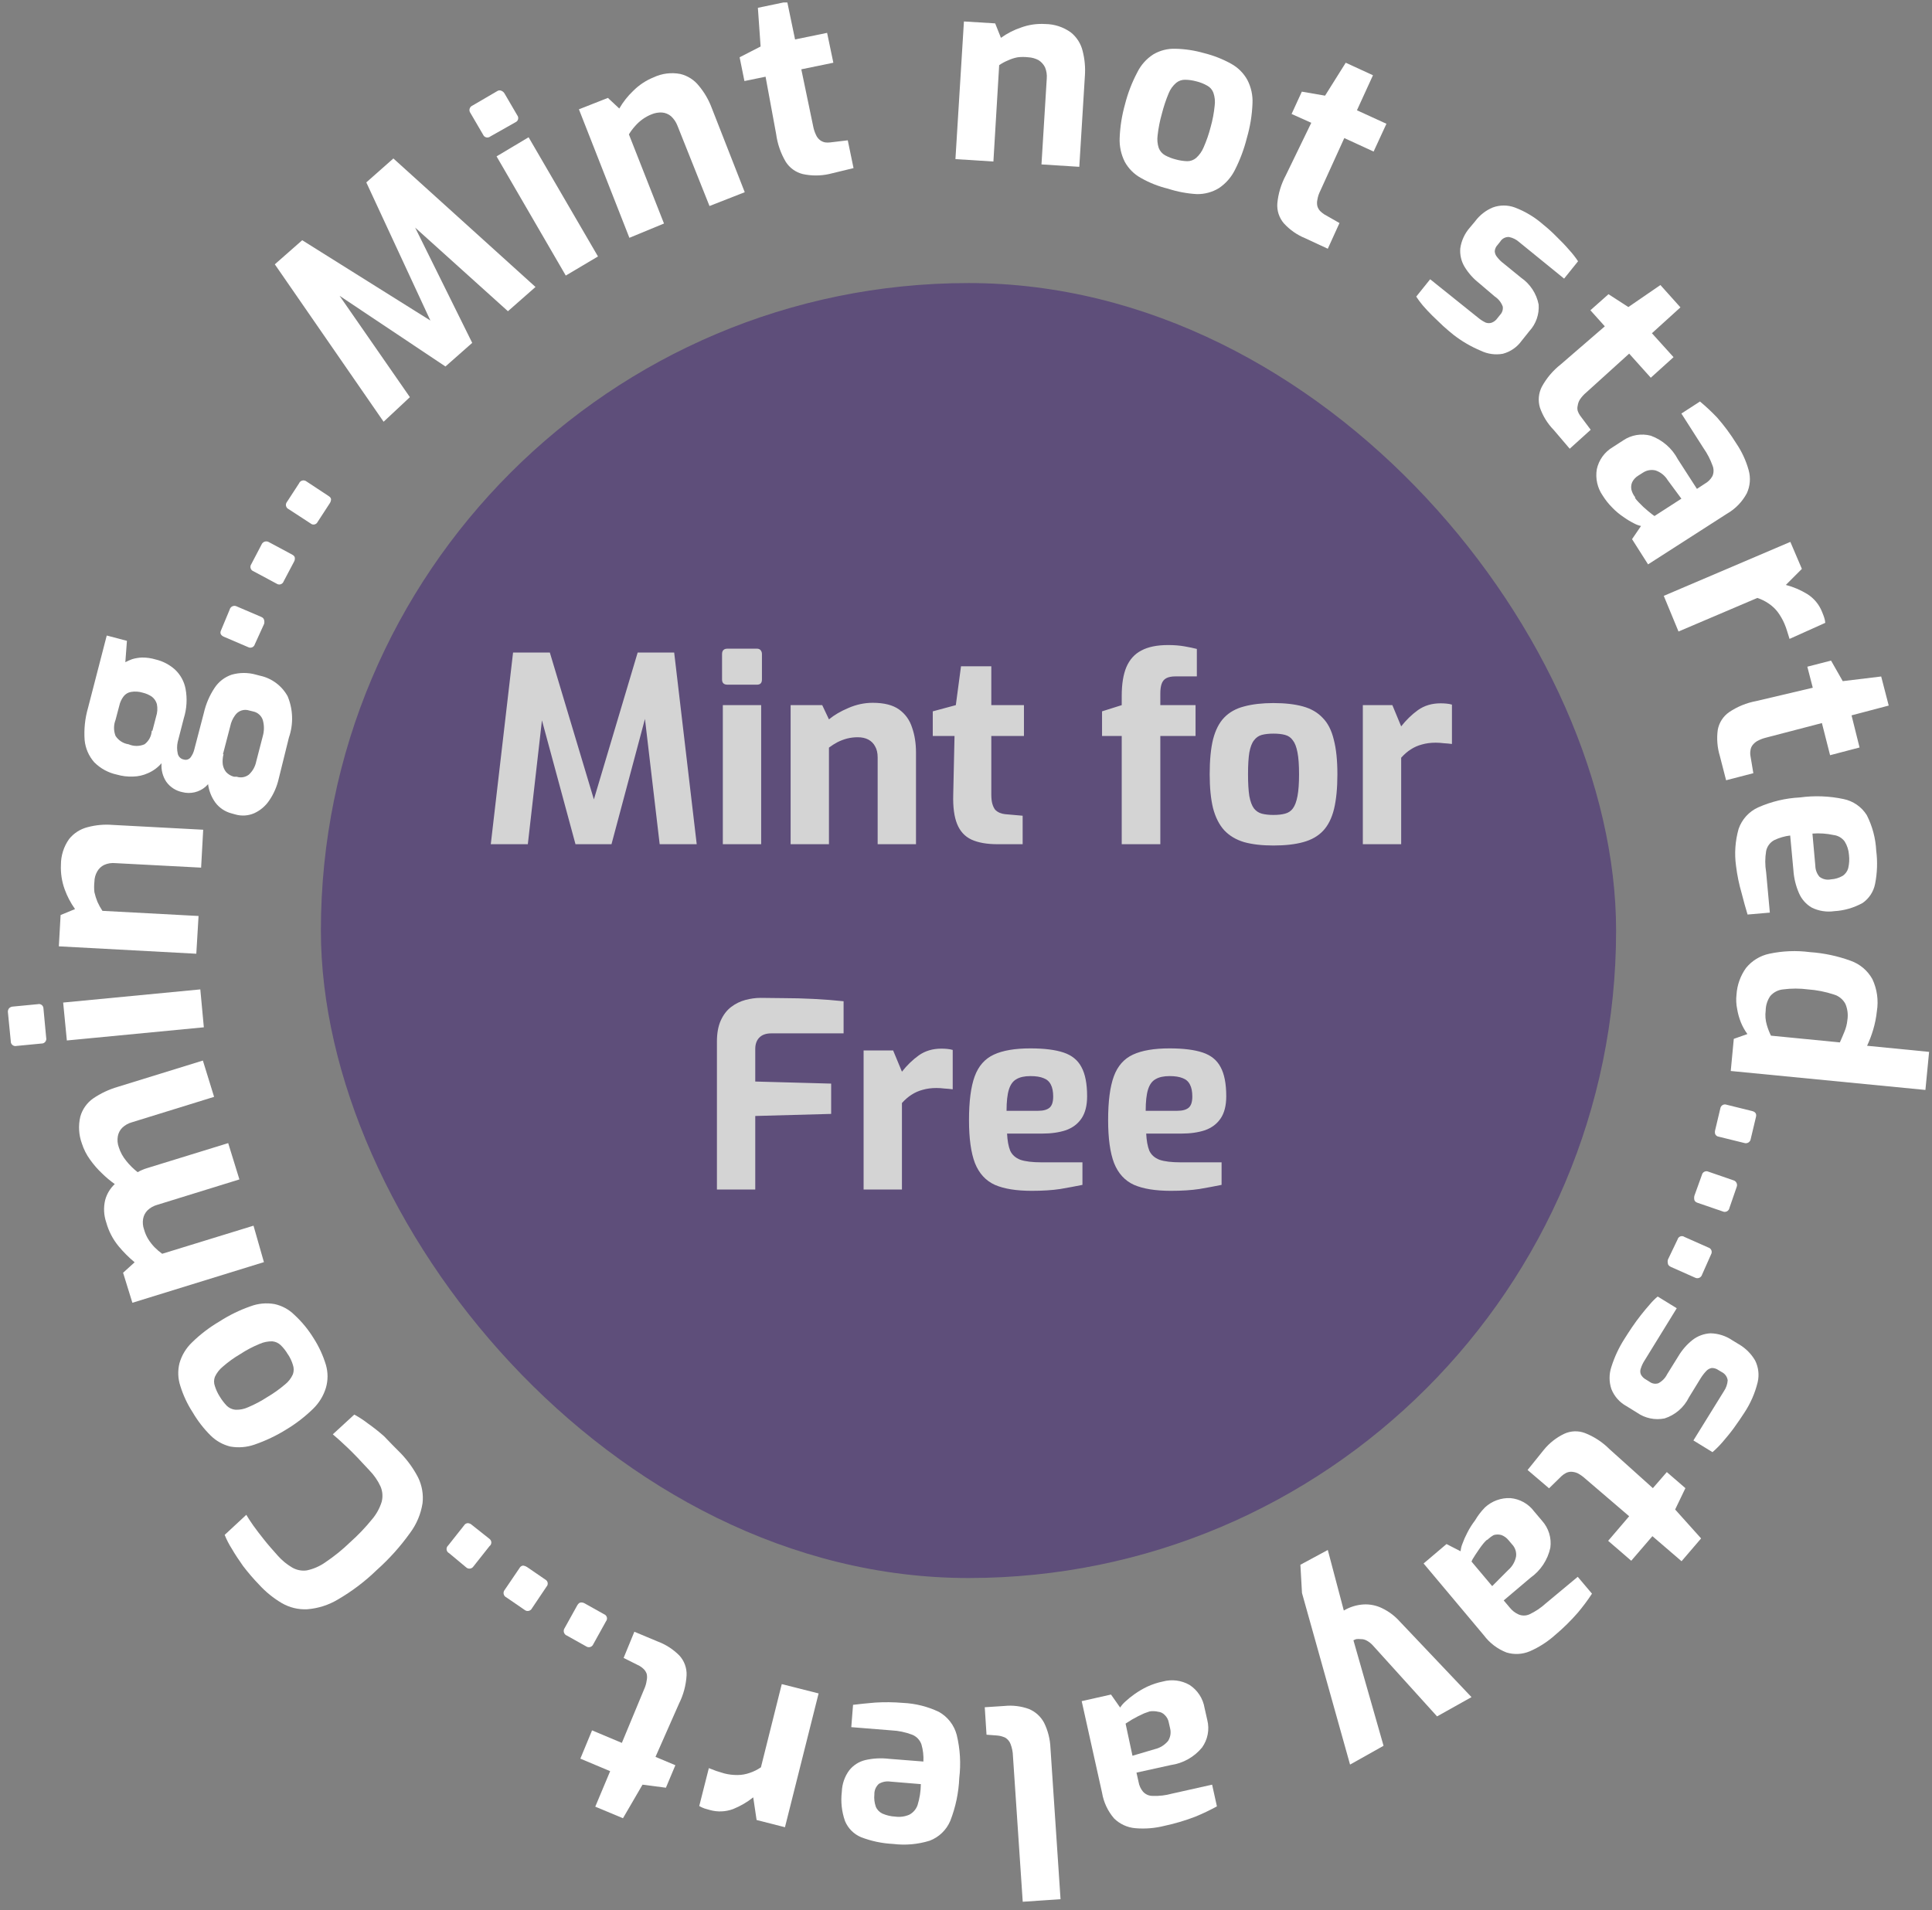 <svg width="179" height="177" viewBox="0 0 179 177" fill="none" xmlns="http://www.w3.org/2000/svg">
<rect x="0" y="0" width="179" height="177" fill="#808080" stroke="none"/>
<g clip-path="url(#clip0_6_367)">
<path d="M35.541 39.081L25.462 24.494L28 22.261L39.876 29.704L33.938 16.903L36.447 14.685L49.614 26.593L47.06 28.84L37.367 20.103L37.812 19.775L43.75 31.773L41.271 33.961L30.123 26.518L30.553 26.102L37.976 36.804L35.541 39.081Z" fill="white"/>
<path d="M45.428 12.646C45.376 12.688 45.315 12.718 45.25 12.732C45.185 12.747 45.118 12.746 45.053 12.731C44.988 12.715 44.928 12.684 44.877 12.641C44.826 12.598 44.786 12.543 44.76 12.482L43.587 10.472C43.545 10.418 43.516 10.355 43.503 10.288C43.489 10.221 43.491 10.152 43.508 10.086C43.525 10.02 43.557 9.959 43.602 9.907C43.647 9.855 43.702 9.814 43.765 9.788L46.111 8.418C46.166 8.389 46.227 8.375 46.289 8.375C46.351 8.375 46.412 8.389 46.467 8.418C46.586 8.468 46.686 8.558 46.749 8.671L47.922 10.681C47.961 10.73 47.989 10.788 48.003 10.849C48.017 10.911 48.017 10.975 48.003 11.037C47.989 11.099 47.961 11.156 47.921 11.206C47.881 11.255 47.83 11.294 47.773 11.321L45.428 12.646ZM52.419 25.536L46.007 14.491L48.975 12.72L55.403 23.765L52.419 25.536Z" fill="white"/>
<path d="M58.313 22.038L53.637 10.13L56.323 9.073L57.377 10.056C57.727 9.45 58.162 8.898 58.669 8.418C59.207 7.878 59.848 7.453 60.554 7.168C61.327 6.803 62.195 6.694 63.033 6.855C63.714 7.018 64.321 7.406 64.755 7.957C65.256 8.556 65.652 9.235 65.928 9.966L69.001 17.811L65.735 19.091L62.766 11.648C62.638 11.314 62.435 11.013 62.172 10.77C61.941 10.575 61.656 10.456 61.356 10.428C61.021 10.406 60.686 10.463 60.376 10.591C60.076 10.709 59.792 10.864 59.53 11.053C59.273 11.238 59.039 11.453 58.832 11.693C58.621 11.928 58.432 12.182 58.268 12.452L61.519 20.713L58.313 22.038Z" fill="white"/>
<path d="M76.809 16.129C76.007 16.304 75.176 16.304 74.374 16.129C73.725 15.967 73.162 15.563 72.801 14.997C72.334 14.208 72.031 13.332 71.91 12.422L70.93 7.108L68.971 7.51L68.526 5.307L70.47 4.31L70.218 0.723L72.934 0.157L73.662 3.655L76.631 3.045L77.21 5.813L74.241 6.424L75.339 11.693C75.392 11.976 75.482 12.252 75.606 12.511C75.689 12.699 75.817 12.862 75.978 12.988C76.118 13.093 76.28 13.164 76.453 13.196C76.61 13.218 76.77 13.218 76.928 13.196L78.546 13.003L79.08 15.578L76.809 16.129Z" fill="white"/>
<path d="M88.521 14.744L89.308 1.988L92.203 2.167L92.737 3.506C93.305 3.097 93.93 2.776 94.593 2.553C95.309 2.29 96.072 2.179 96.834 2.226C97.686 2.232 98.516 2.502 99.209 3C99.757 3.436 100.144 4.044 100.308 4.727C100.5 5.48 100.571 6.259 100.515 7.034L99.996 15.459L96.493 15.236L96.983 7.272C97.012 6.917 96.956 6.559 96.819 6.23C96.683 5.963 96.478 5.736 96.225 5.575C95.927 5.416 95.598 5.324 95.261 5.307C94.94 5.27 94.616 5.27 94.296 5.307C93.988 5.363 93.689 5.458 93.405 5.59C93.113 5.709 92.834 5.859 92.574 6.037L92.039 14.968L88.521 14.744Z" fill="white"/>
<path d="M108.205 17.483C107.326 17.27 106.482 16.934 105.696 16.486C105.071 16.141 104.556 15.624 104.212 14.997C103.866 14.311 103.702 13.547 103.737 12.78C103.779 11.732 103.943 10.693 104.227 9.683C104.487 8.649 104.871 7.649 105.37 6.706C105.703 6.025 106.217 5.449 106.854 5.039C107.469 4.676 108.174 4.495 108.888 4.518C109.787 4.536 110.68 4.672 111.545 4.92C112.431 5.138 113.285 5.474 114.083 5.918C114.707 6.265 115.222 6.78 115.568 7.406C115.918 8.08 116.082 8.835 116.043 9.594C116.001 10.673 115.826 11.743 115.523 12.78C115.265 13.811 114.892 14.809 114.41 15.757C114.069 16.437 113.558 17.017 112.925 17.439C112.317 17.806 111.618 17.997 110.907 17.989C109.988 17.939 109.08 17.768 108.205 17.483ZM108.932 14.774C109.281 14.871 109.64 14.926 110.001 14.938C110.3 14.939 110.589 14.833 110.818 14.64C111.12 14.369 111.358 14.033 111.515 13.658C111.784 13.046 112.002 12.414 112.168 11.767C112.351 11.12 112.475 10.457 112.54 9.788C112.594 9.387 112.553 8.979 112.421 8.597C112.319 8.317 112.118 8.084 111.857 7.942C111.541 7.761 111.201 7.626 110.847 7.54C110.504 7.445 110.15 7.395 109.793 7.391C109.497 7.387 109.208 7.487 108.977 7.674C108.67 7.935 108.43 8.267 108.279 8.641C108.019 9.265 107.806 9.907 107.641 10.562C107.458 11.205 107.329 11.862 107.255 12.526C107.197 12.926 107.233 13.334 107.359 13.717C107.47 14 107.675 14.236 107.938 14.387C108.252 14.558 108.586 14.688 108.932 14.774Z" fill="white"/>
<path d="M120.941 22.083C120.183 21.777 119.503 21.303 118.952 20.698C118.514 20.188 118.295 19.524 118.344 18.852C118.429 17.94 118.697 17.054 119.13 16.248L121.491 11.38L119.665 10.562L120.615 8.493L122.767 8.865L124.682 5.813L127.206 6.974L125.721 10.219L128.453 11.47L127.265 14.045L124.549 12.794L122.322 17.692C122.19 17.949 122.1 18.225 122.055 18.51C122.009 18.706 122.009 18.91 122.055 19.106C122.103 19.272 122.189 19.425 122.307 19.552C122.425 19.669 122.555 19.773 122.693 19.865L124.103 20.669L123.02 23.05L120.941 22.083Z" fill="white"/>
<path d="M134.687 31.043C134.376 30.79 134.049 30.522 133.708 30.21L132.713 29.257C132.387 28.93 132.09 28.617 131.822 28.305C131.604 28.044 131.401 27.77 131.214 27.486L132.505 25.878L136.959 29.451C137.172 29.628 137.406 29.778 137.656 29.897C137.839 29.962 138.038 29.962 138.22 29.897C138.431 29.813 138.612 29.668 138.74 29.48L138.992 29.168C139.087 29.068 139.157 28.947 139.198 28.816C139.24 28.684 139.25 28.545 139.23 28.409C139.093 28.03 138.838 27.706 138.502 27.486L137.018 26.221C136.493 25.807 136.045 25.303 135.697 24.732C135.384 24.214 135.244 23.609 135.296 23.006C135.401 22.292 135.711 21.625 136.187 21.085L136.662 20.52C137.082 19.945 137.652 19.497 138.31 19.225C138.966 18.985 139.686 18.985 140.343 19.225C141.312 19.591 142.208 20.131 142.986 20.817C143.423 21.169 143.839 21.547 144.232 21.949C144.663 22.365 145.049 22.767 145.405 23.184C145.699 23.505 145.967 23.848 146.207 24.211L144.915 25.819L140.759 22.44C140.492 22.196 140.163 22.032 139.809 21.963C139.646 21.954 139.484 21.989 139.34 22.065C139.197 22.141 139.076 22.255 138.992 22.395L138.755 22.693C138.599 22.854 138.504 23.064 138.488 23.288C138.501 23.486 138.58 23.675 138.71 23.824C138.888 24.056 139.098 24.262 139.334 24.434L140.922 25.729C141.769 26.312 142.355 27.205 142.555 28.215C142.589 28.664 142.53 29.116 142.381 29.541C142.233 29.966 141.999 30.356 141.694 30.686L140.981 31.579C140.556 32.173 139.936 32.6 139.23 32.785C138.539 32.906 137.828 32.807 137.196 32.502C136.3 32.128 135.457 31.637 134.687 31.043Z" fill="white"/>
<path d="M143.95 39.84C143.379 39.253 142.943 38.547 142.674 37.771C142.482 37.127 142.546 36.434 142.852 35.836C143.29 35.035 143.886 34.331 144.604 33.767L148.686 30.24L147.35 28.751L149.027 27.263L150.868 28.453L153.837 26.414L155.692 28.483L153.05 30.88L155.054 33.097L152.946 35.003L150.942 32.77L146.964 36.372C146.742 36.557 146.547 36.773 146.385 37.012C146.275 37.183 146.204 37.376 146.177 37.578C146.132 37.743 146.132 37.918 146.177 38.084C146.23 38.238 146.305 38.383 146.4 38.516L147.379 39.825L145.435 41.582L143.95 39.84Z" fill="white"/>
<path d="M148.493 45.928C147.999 45.218 147.802 44.342 147.944 43.487C148.035 43.06 148.214 42.657 148.47 42.303C148.725 41.95 149.052 41.653 149.428 41.433L150.393 40.808C150.763 40.558 151.183 40.389 151.623 40.315C152.063 40.241 152.514 40.261 152.946 40.376C154.025 40.767 154.92 41.547 155.455 42.564L157.221 45.303L157.949 44.827C158.249 44.661 158.496 44.413 158.661 44.112C158.727 43.957 158.76 43.79 158.76 43.621C158.76 43.452 158.727 43.285 158.661 43.13C158.46 42.57 158.186 42.039 157.845 41.552L155.781 38.322L157.503 37.206C158.061 37.671 158.591 38.168 159.092 38.694C159.745 39.438 160.336 40.234 160.858 41.076C161.378 41.84 161.769 42.685 162.016 43.577C162.214 44.289 162.151 45.05 161.838 45.72C161.412 46.51 160.775 47.165 159.997 47.61L152.694 52.299L151.209 49.962L152.041 48.742C151.807 48.691 151.582 48.606 151.373 48.489C151.046 48.325 150.734 48.136 150.437 47.923C150.055 47.67 149.701 47.376 149.383 47.045C149.045 46.708 148.746 46.333 148.493 45.928ZM151.462 46.107C151.561 46.257 151.675 46.397 151.803 46.524C151.942 46.673 152.09 46.821 152.248 46.97L152.709 47.372L153.08 47.67L153.288 47.819L155.781 46.211L154.505 44.484C154.247 44.062 153.847 43.745 153.377 43.591C153.18 43.545 152.975 43.54 152.776 43.576C152.577 43.611 152.387 43.688 152.219 43.8L151.773 44.083C151.539 44.226 151.349 44.432 151.224 44.678C151.127 44.898 151.101 45.142 151.15 45.378C151.218 45.645 151.344 45.895 151.521 46.107H151.462Z" fill="white"/>
<path d="M154.148 55.217L165.876 50.215L166.944 52.716L165.46 54.204C166.161 54.388 166.831 54.674 167.449 55.053C168.068 55.443 168.547 56.022 168.815 56.705C168.889 56.869 168.948 57.047 169.008 57.211C169.062 57.375 169.097 57.545 169.112 57.717L165.801 59.206L165.579 58.491C165.508 58.253 165.424 58.02 165.326 57.792C165.157 57.401 164.943 57.031 164.688 56.69C164.457 56.396 164.181 56.14 163.872 55.931C163.547 55.708 163.192 55.532 162.818 55.41L155.514 58.521L154.148 55.217Z" fill="white"/>
<path d="M159.344 70.057C159.106 69.272 159.04 68.444 159.151 67.631C159.211 67.302 159.335 66.988 159.516 66.707C159.696 66.426 159.931 66.183 160.205 65.993C160.962 65.482 161.816 65.132 162.714 64.966L167.954 63.731L167.449 61.781L169.646 61.215L170.73 63.12L174.292 62.689L174.99 65.383L171.546 66.291L172.288 69.268L169.557 69.983L168.8 67.005L163.604 68.36C163.325 68.43 163.056 68.535 162.803 68.673C162.629 68.775 162.477 68.912 162.357 69.074C162.257 69.215 162.196 69.379 162.179 69.551C162.15 69.713 162.15 69.88 162.179 70.042L162.447 71.65L159.923 72.305L159.344 70.057Z" fill="white"/>
<path d="M160.843 80.238C160.685 79.093 160.766 77.927 161.081 76.815C161.232 76.376 161.47 75.973 161.781 75.63C162.093 75.287 162.471 75.011 162.892 74.82C164.116 74.276 165.429 73.963 166.766 73.897C168.111 73.713 169.477 73.764 170.804 74.046C171.244 74.135 171.662 74.313 172.032 74.569C172.402 74.825 172.717 75.153 172.956 75.534C173.476 76.557 173.775 77.678 173.832 78.824C173.964 79.85 173.929 80.891 173.728 81.905C173.587 82.624 173.172 83.26 172.57 83.677C171.763 84.124 170.865 84.384 169.943 84.436C169.233 84.538 168.509 84.424 167.865 84.108C167.335 83.802 166.919 83.332 166.677 82.769C166.38 82.09 166.204 81.365 166.158 80.625L165.861 77.425C165.346 77.486 164.844 77.632 164.376 77.857C164.188 77.959 164.024 78.102 163.896 78.274C163.768 78.446 163.679 78.644 163.634 78.854C163.524 79.509 163.524 80.178 163.634 80.834L163.976 84.57L161.912 84.748C161.734 84.153 161.541 83.483 161.363 82.769C161.121 81.941 160.947 81.094 160.843 80.238ZM167.924 77.261L168.191 80.238C168.198 80.61 168.335 80.969 168.577 81.25C168.725 81.364 168.896 81.444 169.078 81.485C169.26 81.526 169.449 81.528 169.631 81.489C170.007 81.467 170.372 81.361 170.7 81.176C170.961 81.013 171.151 80.758 171.235 80.461C171.332 80.057 171.357 79.639 171.309 79.226C171.28 78.782 171.142 78.353 170.908 77.976C170.787 77.811 170.634 77.674 170.458 77.571C170.281 77.469 170.086 77.404 169.884 77.38C169.241 77.24 168.58 77.195 167.924 77.246V77.261Z" fill="white"/>
<path d="M160.888 92.161C160.946 91.276 161.249 90.426 161.764 89.705C162.312 89.026 163.078 88.558 163.931 88.38C165.165 88.117 166.435 88.067 167.687 88.231C168.98 88.319 170.254 88.589 171.472 89.035C172.324 89.337 173.036 89.941 173.476 90.732C173.912 91.659 174.057 92.698 173.892 93.709C173.831 94.289 173.717 94.862 173.55 95.421C173.399 95.93 173.21 96.428 172.986 96.909L178.731 97.475L178.39 101.003L160.354 99.246L160.636 96.269L161.897 95.823C161.658 95.496 161.458 95.141 161.304 94.766C161.139 94.359 161.019 93.934 160.947 93.501C160.856 93.06 160.836 92.608 160.888 92.161ZM163.59 93.65C163.532 94.094 163.568 94.545 163.694 94.974C163.793 95.317 163.922 95.651 164.079 95.972L170.463 96.597C170.596 96.284 170.745 95.972 170.878 95.629C171.028 95.279 171.123 94.907 171.16 94.528C171.24 94.025 171.178 93.509 170.982 93.039C170.872 92.828 170.721 92.642 170.537 92.491C170.353 92.34 170.141 92.228 169.913 92.161C169.135 91.903 168.327 91.743 167.509 91.685C166.745 91.585 165.971 91.585 165.208 91.685C164.748 91.728 164.323 91.946 164.02 92.295C163.742 92.698 163.592 93.175 163.59 93.665V93.65Z" fill="white"/>
<path d="M159.389 102.715C159.398 102.651 159.421 102.589 159.457 102.536C159.493 102.482 159.541 102.437 159.596 102.404C159.652 102.371 159.714 102.351 159.778 102.346C159.843 102.34 159.907 102.349 159.968 102.372L162.313 102.953C162.64 103.027 162.773 103.221 162.684 103.533L162.209 105.528C162.202 105.597 162.179 105.663 162.142 105.722C162.106 105.781 162.056 105.831 161.998 105.869C161.939 105.906 161.873 105.929 161.804 105.937C161.736 105.945 161.666 105.938 161.6 105.915L159.24 105.334C159.17 105.326 159.103 105.299 159.046 105.258C158.989 105.216 158.943 105.16 158.914 105.096C158.876 104.97 158.876 104.835 158.914 104.709L159.389 102.715Z" fill="white"/>
<path d="M157.681 108.877C157.695 108.813 157.723 108.753 157.763 108.702C157.804 108.65 157.855 108.608 157.914 108.58C157.972 108.551 158.037 108.536 158.102 108.536C158.167 108.536 158.231 108.551 158.29 108.579L160.576 109.368C160.642 109.383 160.703 109.411 160.756 109.452C160.81 109.493 160.853 109.545 160.884 109.605C160.916 109.664 160.933 109.73 160.936 109.797C160.94 109.864 160.928 109.931 160.903 109.993L160.235 111.928C160.223 111.997 160.196 112.063 160.155 112.119C160.114 112.176 160.06 112.222 159.998 112.254C159.936 112.286 159.867 112.302 159.797 112.303C159.728 112.303 159.659 112.287 159.596 112.256L157.296 111.467C157.117 111.407 157.013 111.318 156.984 111.199C156.956 111.071 156.956 110.939 156.984 110.812L157.681 108.877Z" fill="white"/>
<path d="M155.425 114.861C155.442 114.796 155.474 114.736 155.519 114.686C155.564 114.636 155.62 114.598 155.682 114.575C155.745 114.552 155.812 114.544 155.879 114.552C155.945 114.56 156.008 114.584 156.063 114.623L158.275 115.605C158.339 115.623 158.398 115.655 158.448 115.7C158.497 115.745 158.536 115.8 158.56 115.862C158.585 115.924 158.594 115.991 158.589 116.057C158.583 116.124 158.562 116.188 158.528 116.245L157.696 118.12C157.676 118.187 157.642 118.248 157.595 118.299C157.548 118.35 157.491 118.39 157.427 118.416C157.363 118.441 157.293 118.452 157.224 118.448C157.155 118.443 157.088 118.423 157.028 118.388L154.817 117.406C154.638 117.317 154.549 117.227 154.534 117.108C154.5 116.982 154.5 116.848 154.534 116.721L155.425 114.861Z" fill="white"/>
<path d="M150.512 124.06C150.719 123.732 150.957 123.36 151.209 122.988C151.462 122.616 151.744 122.229 152.026 121.871C152.308 121.514 152.59 121.172 152.857 120.874C153.077 120.609 153.32 120.365 153.584 120.145L155.351 121.231L152.382 126.054C152.229 126.284 152.109 126.535 152.026 126.798C151.952 126.98 151.952 127.183 152.026 127.364C152.131 127.568 152.297 127.734 152.501 127.84L152.857 128.064C152.97 128.143 153.1 128.196 153.236 128.216C153.373 128.237 153.512 128.225 153.644 128.183C153.998 127.999 154.284 127.707 154.46 127.349L155.514 125.652C155.856 125.081 156.299 124.576 156.821 124.164C157.3 123.796 157.88 123.583 158.483 123.554C159.199 123.569 159.895 123.791 160.487 124.194L161.125 124.581C161.739 124.942 162.25 125.454 162.61 126.069C162.924 126.695 163.008 127.412 162.847 128.093C162.599 129.106 162.177 130.068 161.6 130.936C161.318 131.368 161.007 131.83 160.65 132.321C160.294 132.812 159.938 133.229 159.582 133.646C159.298 133.975 158.99 134.284 158.661 134.568L156.895 133.482L159.715 128.927C159.921 128.627 160.044 128.278 160.071 127.915C160.05 127.754 159.991 127.601 159.898 127.469C159.805 127.337 159.681 127.229 159.537 127.156L159.21 126.962C159.029 126.832 158.81 126.764 158.587 126.769C158.393 126.806 158.216 126.905 158.082 127.051C157.88 127.265 157.701 127.5 157.548 127.751L156.479 129.493C156.253 129.953 155.936 130.363 155.549 130.698C155.161 131.033 154.71 131.286 154.223 131.443C153.783 131.531 153.33 131.53 152.891 131.437C152.452 131.345 152.037 131.165 151.67 130.907L150.705 130.311C150.062 129.963 149.563 129.399 149.294 128.719C149.071 128.052 149.071 127.331 149.294 126.664C149.583 125.746 149.992 124.87 150.512 124.06Z" fill="white"/>
<path d="M143.03 134.36C143.541 133.73 144.185 133.222 144.915 132.871C145.216 132.73 145.541 132.651 145.873 132.638C146.204 132.625 146.535 132.679 146.845 132.797C147.697 133.13 148.47 133.637 149.116 134.286L153.139 137.903L154.431 136.414L156.153 137.903L155.202 139.882L157.607 142.562L155.796 144.675L153.095 142.353L151.135 144.631L148.997 142.785L150.942 140.507L146.86 137.01C146.649 136.817 146.415 136.652 146.162 136.518C145.975 136.436 145.773 136.391 145.568 136.384C145.398 136.385 145.23 136.426 145.079 136.503C144.934 136.58 144.799 136.675 144.678 136.786L143.52 137.918L141.531 136.221L143.03 134.36Z" fill="white"/>
<path d="M137.582 139.689C138.219 139.101 139.062 138.79 139.927 138.825C140.362 138.863 140.784 138.992 141.166 139.205C141.547 139.418 141.879 139.71 142.139 140.061L142.882 140.939C143.18 141.274 143.402 141.669 143.533 142.099C143.664 142.528 143.7 142.98 143.639 143.425C143.395 144.551 142.738 145.545 141.798 146.208L139.319 148.307L139.883 148.977C140.097 149.246 140.372 149.46 140.685 149.602C140.849 149.674 141.027 149.71 141.206 149.707C141.385 149.704 141.561 149.664 141.724 149.587C142.265 149.33 142.765 148.994 143.208 148.59L146.177 146.119L147.498 147.682C147.094 148.299 146.653 148.89 146.177 149.453C145.525 150.202 144.815 150.899 144.054 151.537C143.361 152.154 142.574 152.657 141.724 153.026C141.04 153.311 140.279 153.348 139.571 153.13C138.739 152.806 138.014 152.254 137.478 151.537L131.897 144.884L134.019 143.083L135.326 143.752C135.345 143.517 135.4 143.286 135.489 143.068C135.614 142.72 135.762 142.382 135.934 142.056C136.139 141.646 136.383 141.257 136.662 140.894C136.918 140.456 137.227 140.051 137.582 139.689ZM137.79 142.666C137.655 142.784 137.531 142.913 137.419 143.053C137.285 143.217 137.166 143.38 137.033 143.574L136.691 144.08L136.439 144.482L136.335 144.705L138.25 146.982L139.734 145.494C140.11 145.17 140.366 144.73 140.462 144.244C140.489 144.043 140.471 143.838 140.409 143.645C140.347 143.452 140.244 143.275 140.106 143.127L139.764 142.725C139.592 142.512 139.367 142.348 139.111 142.249C138.878 142.182 138.631 142.182 138.399 142.249C138.175 142.373 137.97 142.528 137.79 142.71V142.666Z" fill="white"/>
<path d="M123.02 143.633L124.504 149.245C125.064 148.911 125.695 148.717 126.345 148.679C126.94 148.649 127.533 148.772 128.067 149.037C128.687 149.337 129.241 149.757 129.7 150.272L136.335 157.268L133.144 159.054L127.206 152.49C127.035 152.294 126.828 152.133 126.597 152.014C126.432 151.928 126.248 151.887 126.063 151.894C125.925 151.877 125.785 151.877 125.647 151.894L125.395 151.999L128.186 161.778L125.083 163.52L120.63 147.622L120.481 145.003L123.02 143.633Z" fill="white"/>
<path d="M107.73 155.824C108.565 155.595 109.457 155.707 110.209 156.137C110.578 156.376 110.893 156.691 111.133 157.06C111.373 157.429 111.534 157.845 111.604 158.28L111.857 159.397C111.965 159.831 111.978 160.284 111.893 160.724C111.808 161.163 111.629 161.579 111.367 161.942C110.637 162.826 109.605 163.404 108.472 163.564L105.295 164.264L105.488 165.127C105.544 165.462 105.687 165.775 105.904 166.035C106.019 166.16 106.159 166.259 106.315 166.326C106.471 166.393 106.64 166.425 106.809 166.422C107.405 166.444 108.001 166.374 108.576 166.214L112.302 165.38L112.747 167.39C112.103 167.745 111.439 168.063 110.758 168.342C109.832 168.701 108.879 168.985 107.908 169.191C107.016 169.419 106.093 169.494 105.177 169.414C104.438 169.35 103.745 169.029 103.217 168.506C102.635 167.83 102.25 167.006 102.104 166.125L100.219 157.64L102.935 157.03L103.781 158.235C103.914 158.031 104.074 157.846 104.256 157.685C104.522 157.437 104.804 157.208 105.102 157C105.478 156.733 105.875 156.499 106.29 156.3C106.75 156.086 107.233 155.927 107.73 155.824ZM106.513 158.593L106.008 158.771L105.444 159.039L104.895 159.337L104.494 159.59L104.286 159.724L104.924 162.701L106.988 162.091C107.47 161.98 107.903 161.713 108.22 161.332C108.329 161.161 108.402 160.971 108.436 160.771C108.469 160.571 108.461 160.367 108.413 160.171L108.294 159.65C108.251 159.377 108.121 159.126 107.923 158.935C107.761 158.757 107.539 158.645 107.299 158.623C107.042 158.561 106.774 158.551 106.513 158.593Z" fill="white"/>
<path d="M93.064 158.087C93.832 158.008 94.609 158.105 95.335 158.369C95.931 158.619 96.423 159.065 96.73 159.635C97.09 160.363 97.293 161.159 97.324 161.972L98.259 175.993L94.756 176.231L93.85 162.731C93.841 162.349 93.765 161.971 93.628 161.614C93.537 161.374 93.37 161.17 93.153 161.034C92.91 160.917 92.649 160.846 92.381 160.825L91.401 160.751L91.238 158.206L93.064 158.087Z" fill="white"/>
<path d="M83.667 157.804C84.82 157.857 85.95 158.141 86.992 158.637C87.395 158.863 87.749 159.168 88.031 159.534C88.315 159.9 88.522 160.319 88.64 160.766C88.957 162.071 89.038 163.422 88.877 164.755C88.822 166.117 88.541 167.46 88.046 168.729C87.868 169.151 87.607 169.532 87.278 169.849C86.948 170.167 86.558 170.414 86.131 170.575C85.037 170.913 83.883 171.015 82.747 170.873C81.73 170.825 80.728 170.614 79.778 170.248C79.107 169.967 78.573 169.432 78.293 168.759C77.984 167.887 77.883 166.954 77.996 166.035C78.018 165.321 78.256 164.63 78.679 164.056C79.054 163.581 79.577 163.245 80.164 163.103C80.879 162.939 81.617 162.899 82.346 162.984L85.552 163.237C85.582 162.705 85.522 162.171 85.374 161.659C85.305 161.454 85.192 161.267 85.043 161.11C84.895 160.953 84.714 160.831 84.513 160.751C83.895 160.516 83.244 160.38 82.583 160.349L78.872 160.051L79.035 157.982C79.659 157.908 80.342 157.834 81.084 157.774C81.945 157.72 82.808 157.73 83.667 157.804ZM85.374 165.336L82.494 165.097C82.125 165.04 81.747 165.113 81.425 165.306C81.289 165.429 81.181 165.581 81.109 165.751C81.037 165.921 81.004 166.104 81.01 166.288C80.97 166.671 81.016 167.057 81.143 167.42C81.259 167.702 81.477 167.93 81.752 168.06C82.132 168.226 82.54 168.322 82.954 168.342C83.393 168.402 83.84 168.34 84.246 168.164C84.611 167.973 84.888 167.647 85.018 167.256C85.21 166.634 85.31 165.987 85.315 165.336H85.374Z" fill="white"/>
<path d="M75.844 156.926L72.727 169.325L70.099 168.655L69.787 166.556C69.22 167.008 68.59 167.374 67.917 167.643C67.232 167.897 66.484 167.929 65.779 167.732L65.26 167.583C65.095 167.524 64.936 167.449 64.785 167.36L65.675 163.847L66.373 164.115L67.1 164.338C67.508 164.443 67.927 164.493 68.347 164.487C68.722 164.484 69.093 164.418 69.446 164.294C69.82 164.172 70.175 163.996 70.5 163.773L72.43 156.062L75.844 156.926Z" fill="white"/>
<path d="M60.91 152.103C61.675 152.386 62.37 152.833 62.944 153.413C63.17 153.659 63.345 153.947 63.46 154.262C63.575 154.576 63.626 154.909 63.612 155.244C63.56 156.155 63.323 157.047 62.914 157.863L60.732 162.805L62.573 163.579L61.697 165.663L59.53 165.38L57.719 168.491L55.151 167.42L56.531 164.13L53.77 162.969L54.854 160.349L57.615 161.51L59.678 156.539C59.798 156.279 59.879 156.003 59.916 155.72C59.962 155.519 59.962 155.31 59.916 155.11C59.859 154.948 59.768 154.801 59.649 154.678C59.534 154.562 59.404 154.462 59.263 154.38L57.778 153.636L58.773 151.21L60.91 152.103Z" fill="white"/>
<path d="M55.967 149.587C56.029 149.61 56.085 149.648 56.13 149.697C56.175 149.746 56.207 149.805 56.225 149.869C56.242 149.933 56.244 150 56.23 150.065C56.216 150.13 56.187 150.191 56.145 150.242L54.973 152.356C54.949 152.419 54.91 152.476 54.861 152.522C54.812 152.568 54.753 152.603 54.689 152.623C54.625 152.643 54.557 152.648 54.49 152.638C54.424 152.628 54.36 152.603 54.305 152.564L52.523 151.567C52.458 151.542 52.399 151.501 52.351 151.45C52.303 151.398 52.268 151.336 52.248 151.268C52.228 151.201 52.224 151.13 52.235 151.06C52.247 150.991 52.275 150.925 52.316 150.867L53.488 148.754C53.592 148.59 53.696 148.501 53.815 148.501C53.945 148.489 54.075 148.52 54.186 148.59L55.967 149.587Z" fill="white"/>
<path d="M50.519 146.372C50.577 146.401 50.627 146.443 50.665 146.495C50.704 146.546 50.73 146.606 50.741 146.67C50.753 146.733 50.75 146.799 50.732 146.861C50.714 146.923 50.682 146.98 50.638 147.027L49.287 149.037C49.258 149.097 49.215 149.15 49.162 149.192C49.109 149.233 49.047 149.262 48.982 149.277C48.916 149.291 48.848 149.29 48.783 149.275C48.717 149.259 48.656 149.228 48.604 149.185L46.912 148.024C46.849 147.995 46.794 147.952 46.751 147.898C46.708 147.843 46.678 147.78 46.663 147.712C46.649 147.644 46.65 147.574 46.668 147.506C46.685 147.439 46.718 147.377 46.764 147.325L48.129 145.315C48.161 145.25 48.21 145.194 48.269 145.152C48.329 145.111 48.398 145.085 48.471 145.077C48.598 145.095 48.719 145.141 48.827 145.211L50.519 146.372Z" fill="white"/>
<path d="M45.353 142.606C45.406 142.645 45.448 142.696 45.477 142.754C45.506 142.812 45.522 142.876 45.522 142.941C45.522 143.006 45.506 143.071 45.477 143.129C45.448 143.187 45.406 143.237 45.353 143.276L43.869 145.152C43.834 145.208 43.787 145.255 43.732 145.291C43.676 145.327 43.614 145.35 43.549 145.358C43.483 145.367 43.417 145.361 43.354 145.34C43.291 145.32 43.234 145.286 43.186 145.241L41.613 143.931C41.549 143.899 41.494 143.852 41.453 143.794C41.412 143.736 41.385 143.669 41.377 143.598C41.368 143.527 41.377 143.455 41.402 143.389C41.428 143.322 41.469 143.263 41.523 143.217L43.008 141.341C43.045 141.28 43.097 141.23 43.16 141.196C43.222 141.162 43.293 141.145 43.364 141.148C43.498 141.161 43.623 141.219 43.721 141.311L45.353 142.606Z" fill="white"/>
<path d="M37.159 134.702C37.792 135.367 38.328 136.118 38.748 136.935C39.102 137.67 39.242 138.491 39.148 139.302C38.993 140.301 38.596 141.246 37.99 142.056C37.092 143.313 36.056 144.466 34.903 145.494C33.821 146.545 32.614 147.46 31.311 148.218C30.444 148.739 29.468 149.049 28.46 149.126C27.641 149.168 26.826 148.971 26.115 148.56C25.331 148.098 24.62 147.521 24.007 146.849C23.479 146.302 22.984 145.726 22.523 145.122C22.122 144.556 21.766 144.02 21.483 143.529C21.221 143.12 20.997 142.686 20.816 142.234L22.82 140.374C22.968 140.627 23.176 140.954 23.458 141.356C23.74 141.758 24.081 142.189 24.467 142.681C24.853 143.172 25.284 143.648 25.744 144.169C26.125 144.598 26.571 144.965 27.065 145.256C27.477 145.498 27.958 145.592 28.431 145.524C29.044 145.394 29.625 145.14 30.138 144.779C30.964 144.224 31.739 143.597 32.454 142.904C33.177 142.26 33.847 141.558 34.458 140.805C34.868 140.328 35.177 139.77 35.363 139.168C35.485 138.698 35.448 138.201 35.259 137.754C35.006 137.202 34.659 136.699 34.235 136.265C33.419 135.372 32.75 134.673 32.201 134.152C31.652 133.631 31.192 133.214 30.835 132.916L32.825 131.085C33.271 131.329 33.698 131.608 34.101 131.919C34.617 132.284 35.112 132.677 35.586 133.095C36.076 133.616 36.61 134.152 37.159 134.702Z" fill="white"/>
<path d="M29.069 124.03C29.556 124.792 29.936 125.619 30.197 126.486C30.397 127.176 30.397 127.909 30.197 128.6C29.975 129.333 29.572 129.999 29.024 130.535C28.275 131.268 27.443 131.913 26.545 132.455C25.612 133.037 24.616 133.511 23.576 133.869C22.857 134.12 22.085 134.181 21.335 134.047C20.645 133.878 20.013 133.523 19.509 133.02C18.87 132.385 18.317 131.67 17.861 130.892C17.362 130.127 16.973 129.295 16.704 128.421C16.481 127.743 16.455 127.015 16.629 126.322C16.838 125.59 17.238 124.927 17.787 124.402C18.555 123.649 19.413 122.994 20.34 122.452C21.237 121.874 22.199 121.404 23.205 121.053C23.916 120.785 24.685 120.713 25.432 120.844C26.128 120.995 26.766 121.341 27.273 121.842C27.97 122.484 28.574 123.221 29.069 124.03ZM26.679 125.518C26.497 125.201 26.272 124.91 26.011 124.655C25.797 124.449 25.52 124.323 25.224 124.298C24.821 124.291 24.421 124.372 24.052 124.536C23.429 124.791 22.833 125.105 22.27 125.474C21.69 125.812 21.143 126.206 20.637 126.65C20.328 126.904 20.079 127.224 19.91 127.587C19.806 127.866 19.806 128.172 19.91 128.451C20.019 128.797 20.174 129.128 20.37 129.433C20.556 129.739 20.775 130.024 21.023 130.282C21.242 130.489 21.525 130.615 21.825 130.639C22.229 130.653 22.631 130.571 22.998 130.401C23.613 130.142 24.205 129.828 24.764 129.463C25.341 129.125 25.888 128.736 26.397 128.302C26.719 128.05 26.974 127.723 27.139 127.349C27.235 127.069 27.235 126.766 27.139 126.486C27.034 126.138 26.879 125.807 26.679 125.503V125.518Z" fill="white"/>
<path d="M24.452 116.959L12.265 120.725L11.404 117.942L12.473 116.974C11.934 116.524 11.438 116.026 10.989 115.486C10.457 114.84 10.068 114.09 9.845 113.283C9.615 112.617 9.579 111.899 9.742 111.214C9.893 110.644 10.202 110.128 10.632 109.725C10.216 109.43 9.824 109.101 9.46 108.743C9.047 108.355 8.674 107.926 8.346 107.463C8.016 107.011 7.76 106.508 7.589 105.974C7.296 105.173 7.244 104.304 7.441 103.474C7.632 102.793 8.052 102.199 8.628 101.792C9.325 101.318 10.091 100.956 10.899 100.72L18.797 98.279L19.836 101.643L12.236 103.995C11.889 104.087 11.573 104.266 11.315 104.516C11.105 104.732 10.965 105.007 10.914 105.305C10.858 105.639 10.889 105.983 11.003 106.302C11.15 106.77 11.387 107.205 11.701 107.582C12.01 107.969 12.364 108.319 12.755 108.624C12.887 108.543 13.027 108.473 13.171 108.415C13.316 108.352 13.464 108.297 13.616 108.252L21.142 105.93L22.181 109.294L14.581 111.646C14.235 111.738 13.918 111.917 13.661 112.166C13.453 112.379 13.313 112.648 13.26 112.941C13.202 113.275 13.233 113.619 13.349 113.938C13.435 114.252 13.565 114.553 13.735 114.831C13.903 115.098 14.097 115.347 14.314 115.575C14.534 115.798 14.772 116.003 15.026 116.185L23.488 113.581L24.452 116.959Z" fill="white"/>
<path d="M4.279 96.165C4.295 96.23 4.296 96.297 4.281 96.362C4.267 96.427 4.238 96.488 4.196 96.54C4.155 96.592 4.101 96.634 4.041 96.662C3.981 96.689 3.915 96.703 3.848 96.701L1.533 96.924C1.467 96.941 1.398 96.942 1.332 96.926C1.266 96.911 1.204 96.881 1.152 96.837C1.1 96.794 1.059 96.738 1.032 96.676C1.005 96.614 0.994 96.546 0.998 96.478L0.731 93.784C0.725 93.719 0.733 93.654 0.754 93.593C0.774 93.531 0.807 93.475 0.85 93.426C0.941 93.336 1.063 93.283 1.191 93.277L3.507 93.054C3.568 93.038 3.632 93.037 3.694 93.049C3.756 93.062 3.815 93.089 3.865 93.128C3.915 93.166 3.955 93.216 3.983 93.273C4.011 93.33 4.026 93.393 4.026 93.456L4.279 96.165ZM18.886 95.198L6.194 96.418L5.852 92.905L18.559 91.685L18.886 95.198Z" fill="white"/>
<path d="M18.188 88.38L5.452 87.695L5.615 84.793L6.951 84.242C6.547 83.674 6.222 83.053 5.986 82.397C5.727 81.677 5.611 80.913 5.645 80.149C5.64 79.29 5.905 78.452 6.402 77.752C6.84 77.206 7.445 76.819 8.124 76.651C8.873 76.45 9.651 76.38 10.424 76.442L18.826 76.889L18.633 80.402L10.692 79.985C10.337 79.948 9.979 80.004 9.653 80.149C9.385 80.279 9.163 80.486 9.014 80.744C8.842 81.038 8.75 81.371 8.747 81.712C8.71 82.033 8.71 82.358 8.747 82.679C8.816 82.984 8.911 83.283 9.029 83.573C9.159 83.863 9.313 84.142 9.489 84.406L18.396 84.882L18.188 88.38Z" fill="white"/>
<path d="M25.818 72.185C25.654 72.9 25.357 73.576 24.942 74.18C24.599 74.692 24.121 75.099 23.562 75.356C23.009 75.598 22.39 75.64 21.81 75.475L21.439 75.371C20.846 75.216 20.323 74.864 19.954 74.374C19.58 73.856 19.345 73.252 19.272 72.617C19.186 71.946 19.226 71.264 19.39 70.608L20.712 69.878C20.63 70.184 20.605 70.501 20.637 70.816C20.674 71.083 20.781 71.335 20.949 71.545C21.145 71.757 21.397 71.907 21.677 71.977H21.929C22.119 72.039 22.32 72.053 22.517 72.02C22.713 71.986 22.899 71.905 23.057 71.784C23.408 71.46 23.648 71.032 23.74 70.563L24.349 68.211C24.487 67.725 24.487 67.209 24.349 66.723C24.284 66.526 24.169 66.35 24.015 66.212C23.861 66.073 23.674 65.978 23.473 65.934L23.102 65.844C22.861 65.762 22.6 65.762 22.359 65.844C22.116 65.928 21.907 66.09 21.766 66.306C21.553 66.599 21.407 66.934 21.335 67.288L20.622 70.027C20.421 71.13 19.869 72.138 19.049 72.9C18.758 73.153 18.41 73.331 18.035 73.419C17.66 73.507 17.269 73.503 16.896 73.406C16.3 73.287 15.77 72.947 15.412 72.453C15.073 71.945 14.917 71.336 14.967 70.727C14.621 71.126 14.19 71.442 13.705 71.65C13.271 71.848 12.801 71.954 12.325 71.962C11.823 71.983 11.322 71.923 10.84 71.784C10.041 71.616 9.308 71.217 8.732 70.637C8.226 70.064 7.914 69.345 7.841 68.583C7.769 67.58 7.874 66.572 8.153 65.606L9.89 58.893L11.76 59.384L11.612 61.364C11.818 61.255 12.031 61.161 12.25 61.081C12.545 60.994 12.849 60.944 13.156 60.932C13.583 60.928 14.008 60.988 14.418 61.111C15.085 61.267 15.703 61.59 16.214 62.049C16.721 62.525 17.064 63.151 17.193 63.835C17.361 64.743 17.305 65.678 17.03 66.559L16.466 68.747C16.388 69.1 16.388 69.466 16.466 69.819C16.491 69.96 16.559 70.089 16.66 70.19C16.76 70.291 16.89 70.359 17.03 70.384C17.142 70.419 17.26 70.419 17.372 70.384C17.483 70.35 17.581 70.282 17.654 70.191C17.814 69.978 17.93 69.735 17.995 69.476L18.886 66.068C19.074 65.24 19.411 64.453 19.88 63.746C20.255 63.175 20.809 62.746 21.454 62.525C22.201 62.309 22.993 62.309 23.74 62.525L24.081 62.614C24.62 62.729 25.129 62.958 25.572 63.287C26.015 63.616 26.383 64.036 26.649 64.52C27.157 65.737 27.2 67.099 26.768 68.345L25.818 72.185ZM14.121 67.72L14.462 66.41C14.586 66.036 14.612 65.636 14.536 65.249C14.46 64.977 14.299 64.737 14.076 64.564C13.82 64.388 13.533 64.262 13.23 64.192C12.88 64.083 12.508 64.057 12.146 64.118C11.869 64.162 11.62 64.311 11.449 64.534C11.252 64.794 11.114 65.094 11.048 65.413L10.706 66.708C10.519 67.186 10.519 67.718 10.706 68.196C10.841 68.403 11.017 68.58 11.225 68.713C11.432 68.847 11.665 68.934 11.909 68.97C12.143 69.071 12.396 69.123 12.651 69.123C12.906 69.123 13.159 69.071 13.393 68.97C13.588 68.823 13.749 68.634 13.864 68.418C13.979 68.203 14.046 67.964 14.061 67.72H14.121Z" fill="white"/>
<path d="M23.606 59.712C23.588 59.774 23.556 59.831 23.512 59.879C23.469 59.927 23.415 59.964 23.355 59.989C23.295 60.013 23.231 60.023 23.166 60.019C23.102 60.015 23.039 59.997 22.983 59.965L20.756 59.012C20.439 58.873 20.35 58.665 20.489 58.387L21.276 56.497C21.292 56.428 21.324 56.364 21.369 56.309C21.415 56.255 21.472 56.211 21.536 56.182C21.601 56.154 21.671 56.14 21.742 56.143C21.813 56.146 21.882 56.165 21.944 56.199L24.17 57.152C24.349 57.226 24.438 57.315 24.467 57.449C24.502 57.571 24.502 57.7 24.467 57.821L23.606 59.712Z" fill="white"/>
<path d="M26.278 53.877C26.256 53.94 26.22 53.996 26.172 54.042C26.124 54.089 26.067 54.123 26.003 54.144C25.94 54.164 25.873 54.169 25.807 54.159C25.742 54.149 25.679 54.124 25.625 54.085L23.488 52.939C23.425 52.917 23.368 52.88 23.322 52.833C23.276 52.785 23.242 52.727 23.222 52.663C23.201 52.6 23.196 52.533 23.206 52.467C23.216 52.401 23.242 52.339 23.28 52.284L24.23 50.468C24.256 50.403 24.296 50.345 24.347 50.297C24.398 50.249 24.459 50.213 24.526 50.192C24.593 50.171 24.663 50.164 24.733 50.173C24.802 50.183 24.869 50.207 24.927 50.245L27.065 51.391C27.228 51.48 27.317 51.585 27.317 51.704C27.329 51.834 27.298 51.965 27.228 52.076L26.278 53.877Z" fill="white"/>
<path d="M29.425 48.37C29.398 48.428 29.357 48.48 29.306 48.52C29.255 48.56 29.196 48.588 29.132 48.601C29.069 48.614 29.003 48.612 28.941 48.595C28.878 48.578 28.82 48.547 28.772 48.504L26.738 47.179C26.678 47.151 26.626 47.109 26.584 47.058C26.543 47.006 26.513 46.945 26.499 46.881C26.485 46.816 26.485 46.748 26.501 46.684C26.517 46.62 26.547 46.56 26.59 46.509L27.703 44.797C27.729 44.732 27.77 44.673 27.823 44.627C27.876 44.58 27.939 44.547 28.007 44.53C28.075 44.512 28.146 44.511 28.215 44.527C28.283 44.542 28.347 44.574 28.401 44.618L30.435 45.958C30.598 46.062 30.672 46.166 30.672 46.285C30.663 46.42 30.617 46.549 30.539 46.658L29.425 48.37Z" fill="white"/>
</g>
<g opacity="0.66">
<rect x="29.731" y="26.231" width="120" height="120" rx="60" fill="#4C3376"/>
<path d="M45.471 78.231L47.535 60.471H50.943L55.023 74.079L59.079 60.471H62.463L64.551 78.231H61.119L59.583 65.151L60.135 65.199L56.655 78.231H53.319L49.791 65.199L50.391 65.175L48.903 78.231H45.471ZM67.402 63.447C67.066 63.447 66.898 63.287 66.898 62.967V60.615C66.898 60.279 67.066 60.111 67.402 60.111H70.138C70.282 60.111 70.394 60.159 70.474 60.255C70.554 60.351 70.594 60.471 70.594 60.615V62.967C70.594 63.287 70.442 63.447 70.138 63.447H67.402ZM66.97 78.231V65.343H70.522V78.231H66.97ZM73.251 78.231V65.343H76.179L76.803 66.663C77.283 66.263 77.883 65.911 78.603 65.607C79.339 65.287 80.091 65.127 80.859 65.127C81.915 65.127 82.731 65.335 83.307 65.751C83.883 66.167 84.283 66.727 84.507 67.431C84.747 68.119 84.867 68.887 84.867 69.735V78.231H81.315V70.191C81.315 69.775 81.235 69.431 81.075 69.159C80.931 68.887 80.723 68.679 80.451 68.535C80.179 68.391 79.851 68.319 79.467 68.319C79.131 68.319 78.803 68.359 78.483 68.439C78.179 68.519 77.883 68.631 77.595 68.775C77.323 68.919 77.059 69.087 76.803 69.279V78.231H73.251ZM92.421 78.231C91.429 78.231 90.621 78.087 89.997 77.799C89.389 77.511 88.949 77.031 88.677 76.359C88.405 75.687 88.285 74.783 88.317 73.647L88.437 68.199H86.421V65.919L88.557 65.343L89.037 61.743H91.845V65.343H94.869V68.199H91.845V73.623C91.845 73.975 91.877 74.263 91.941 74.487C92.005 74.711 92.093 74.895 92.205 75.039C92.333 75.167 92.477 75.263 92.637 75.327C92.797 75.391 92.957 75.431 93.117 75.447L94.749 75.591V78.231H92.421ZM103.928 78.231V68.199H102.104V65.919L103.928 65.343V64.479C103.928 63.391 104.072 62.503 104.36 61.815C104.664 61.111 105.128 60.599 105.752 60.279C106.376 59.943 107.2 59.775 108.224 59.775C108.784 59.775 109.288 59.815 109.736 59.895C110.2 59.975 110.584 60.055 110.888 60.135V62.679H108.92C108.552 62.679 108.264 62.735 108.056 62.847C107.848 62.959 107.704 63.135 107.624 63.375C107.544 63.599 107.504 63.903 107.504 64.287V65.343H110.768V68.199H107.504V78.231H103.928ZM117.982 78.351C116.926 78.351 116.022 78.247 115.27 78.039C114.518 77.815 113.902 77.447 113.422 76.935C112.958 76.423 112.614 75.743 112.39 74.895C112.182 74.047 112.078 72.999 112.078 71.751C112.078 70.439 112.182 69.359 112.39 68.511C112.614 67.647 112.958 66.975 113.422 66.495C113.902 65.999 114.518 65.655 115.27 65.463C116.038 65.255 116.942 65.151 117.982 65.151C119.054 65.151 119.966 65.255 120.718 65.463C121.47 65.671 122.078 66.023 122.542 66.519C123.022 66.999 123.366 67.671 123.574 68.535C123.798 69.383 123.91 70.455 123.91 71.751C123.91 73.031 123.806 74.103 123.598 74.967C123.39 75.815 123.054 76.487 122.59 76.983C122.126 77.479 121.51 77.831 120.742 78.039C119.99 78.247 119.07 78.351 117.982 78.351ZM117.982 75.519C118.414 75.519 118.774 75.479 119.062 75.399C119.366 75.319 119.606 75.159 119.782 74.919C119.974 74.663 120.118 74.279 120.214 73.767C120.31 73.255 120.358 72.583 120.358 71.751C120.358 70.903 120.31 70.231 120.214 69.735C120.118 69.223 119.974 68.847 119.782 68.607C119.606 68.351 119.366 68.183 119.062 68.103C118.774 68.023 118.414 67.983 117.982 67.983C117.566 67.983 117.206 68.023 116.902 68.103C116.614 68.183 116.374 68.351 116.182 68.607C115.99 68.847 115.846 69.223 115.75 69.735C115.67 70.231 115.63 70.903 115.63 71.751C115.63 72.583 115.67 73.255 115.75 73.767C115.846 74.279 115.99 74.663 116.182 74.919C116.374 75.159 116.614 75.319 116.902 75.399C117.206 75.479 117.566 75.519 117.982 75.519ZM126.267 78.231V65.343H129.003L129.819 67.311C130.283 66.719 130.803 66.215 131.379 65.799C131.971 65.383 132.667 65.175 133.467 65.175C133.643 65.175 133.819 65.183 133.995 65.199C134.187 65.215 134.363 65.247 134.523 65.295V68.943C134.283 68.911 134.027 68.887 133.755 68.871C133.499 68.839 133.251 68.823 133.011 68.823C132.547 68.823 132.123 68.879 131.739 68.991C131.371 69.087 131.027 69.239 130.707 69.447C130.403 69.639 130.107 69.895 129.819 70.215V78.231H126.267ZM66.423 110.231V96.527C66.423 95.743 66.543 95.087 66.783 94.559C67.023 94.031 67.343 93.615 67.743 93.311C68.143 93.007 68.583 92.791 69.063 92.663C69.543 92.535 70.015 92.471 70.479 92.471C71.055 92.471 71.767 92.479 72.615 92.495C73.479 92.495 74.391 92.519 75.351 92.567C76.327 92.615 77.263 92.687 78.159 92.783V95.759H71.463C70.967 95.759 70.591 95.895 70.335 96.167C70.095 96.423 69.975 96.767 69.975 97.199V100.223L77.007 100.415V103.223L69.975 103.415V110.231H66.423ZM80.013 110.231V97.343H82.749L83.565 99.311C84.029 98.719 84.549 98.215 85.125 97.799C85.717 97.383 86.413 97.175 87.213 97.175C87.389 97.175 87.565 97.183 87.741 97.199C87.933 97.215 88.109 97.247 88.269 97.295V100.943C88.029 100.911 87.773 100.887 87.501 100.871C87.245 100.839 86.997 100.823 86.757 100.823C86.293 100.823 85.869 100.879 85.485 100.991C85.117 101.087 84.773 101.239 84.453 101.447C84.149 101.639 83.853 101.895 83.565 102.215V110.231H80.013ZM95.585 110.351C94.162 110.351 93.025 110.167 92.177 109.799C91.329 109.415 90.713 108.743 90.329 107.783C89.962 106.823 89.778 105.495 89.778 103.799C89.778 102.055 89.954 100.703 90.305 99.743C90.657 98.783 91.249 98.111 92.082 97.727C92.913 97.343 94.041 97.151 95.466 97.151C96.746 97.151 97.769 97.279 98.537 97.535C99.305 97.791 99.858 98.239 100.193 98.879C100.545 99.519 100.721 100.423 100.721 101.591C100.721 102.455 100.545 103.143 100.193 103.655C99.858 104.151 99.377 104.511 98.754 104.735C98.129 104.943 97.394 105.047 96.546 105.047H93.305C93.338 105.703 93.433 106.231 93.594 106.631C93.769 107.015 94.082 107.295 94.529 107.471C94.993 107.631 95.657 107.711 96.522 107.711H100.289V109.799C99.665 109.927 98.978 110.055 98.225 110.183C97.49 110.295 96.609 110.351 95.585 110.351ZM93.257 102.935H96.186C96.665 102.935 97.017 102.839 97.242 102.647C97.466 102.455 97.578 102.111 97.578 101.615C97.578 101.151 97.505 100.783 97.362 100.511C97.218 100.223 96.993 100.023 96.689 99.911C96.385 99.783 95.978 99.719 95.466 99.719C94.921 99.719 94.49 99.815 94.169 100.007C93.85 100.183 93.618 100.503 93.474 100.967C93.329 101.431 93.257 102.087 93.257 102.935ZM108.476 110.351C107.052 110.351 105.916 110.167 105.068 109.799C104.22 109.415 103.604 108.743 103.22 107.783C102.852 106.823 102.668 105.495 102.668 103.799C102.668 102.055 102.844 100.703 103.196 99.743C103.548 98.783 104.14 98.111 104.972 97.727C105.804 97.343 106.932 97.151 108.356 97.151C109.636 97.151 110.66 97.279 111.428 97.535C112.196 97.791 112.748 98.239 113.084 98.879C113.436 99.519 113.612 100.423 113.612 101.591C113.612 102.455 113.436 103.143 113.084 103.655C112.748 104.151 112.268 104.511 111.644 104.735C111.02 104.943 110.284 105.047 109.436 105.047H106.196C106.228 105.703 106.324 106.231 106.484 106.631C106.66 107.015 106.972 107.295 107.42 107.471C107.884 107.631 108.548 107.711 109.412 107.711H113.18V109.799C112.556 109.927 111.868 110.055 111.116 110.183C110.38 110.295 109.5 110.351 108.476 110.351ZM106.148 102.935H109.076C109.556 102.935 109.908 102.839 110.132 102.647C110.356 102.455 110.468 102.111 110.468 101.615C110.468 101.151 110.396 100.783 110.252 100.511C110.108 100.223 109.884 100.023 109.58 99.911C109.276 99.783 108.868 99.719 108.356 99.719C107.812 99.719 107.38 99.815 107.06 100.007C106.74 100.183 106.508 100.503 106.364 100.967C106.22 101.431 106.148 102.087 106.148 102.935Z" fill="white"/>
</g>
<defs>
<clipPath id="clip0_6_367">
<rect width="178" height="176" fill="white" transform="translate(0.731 0.231)"/>
</clipPath>
</defs>
</svg>
